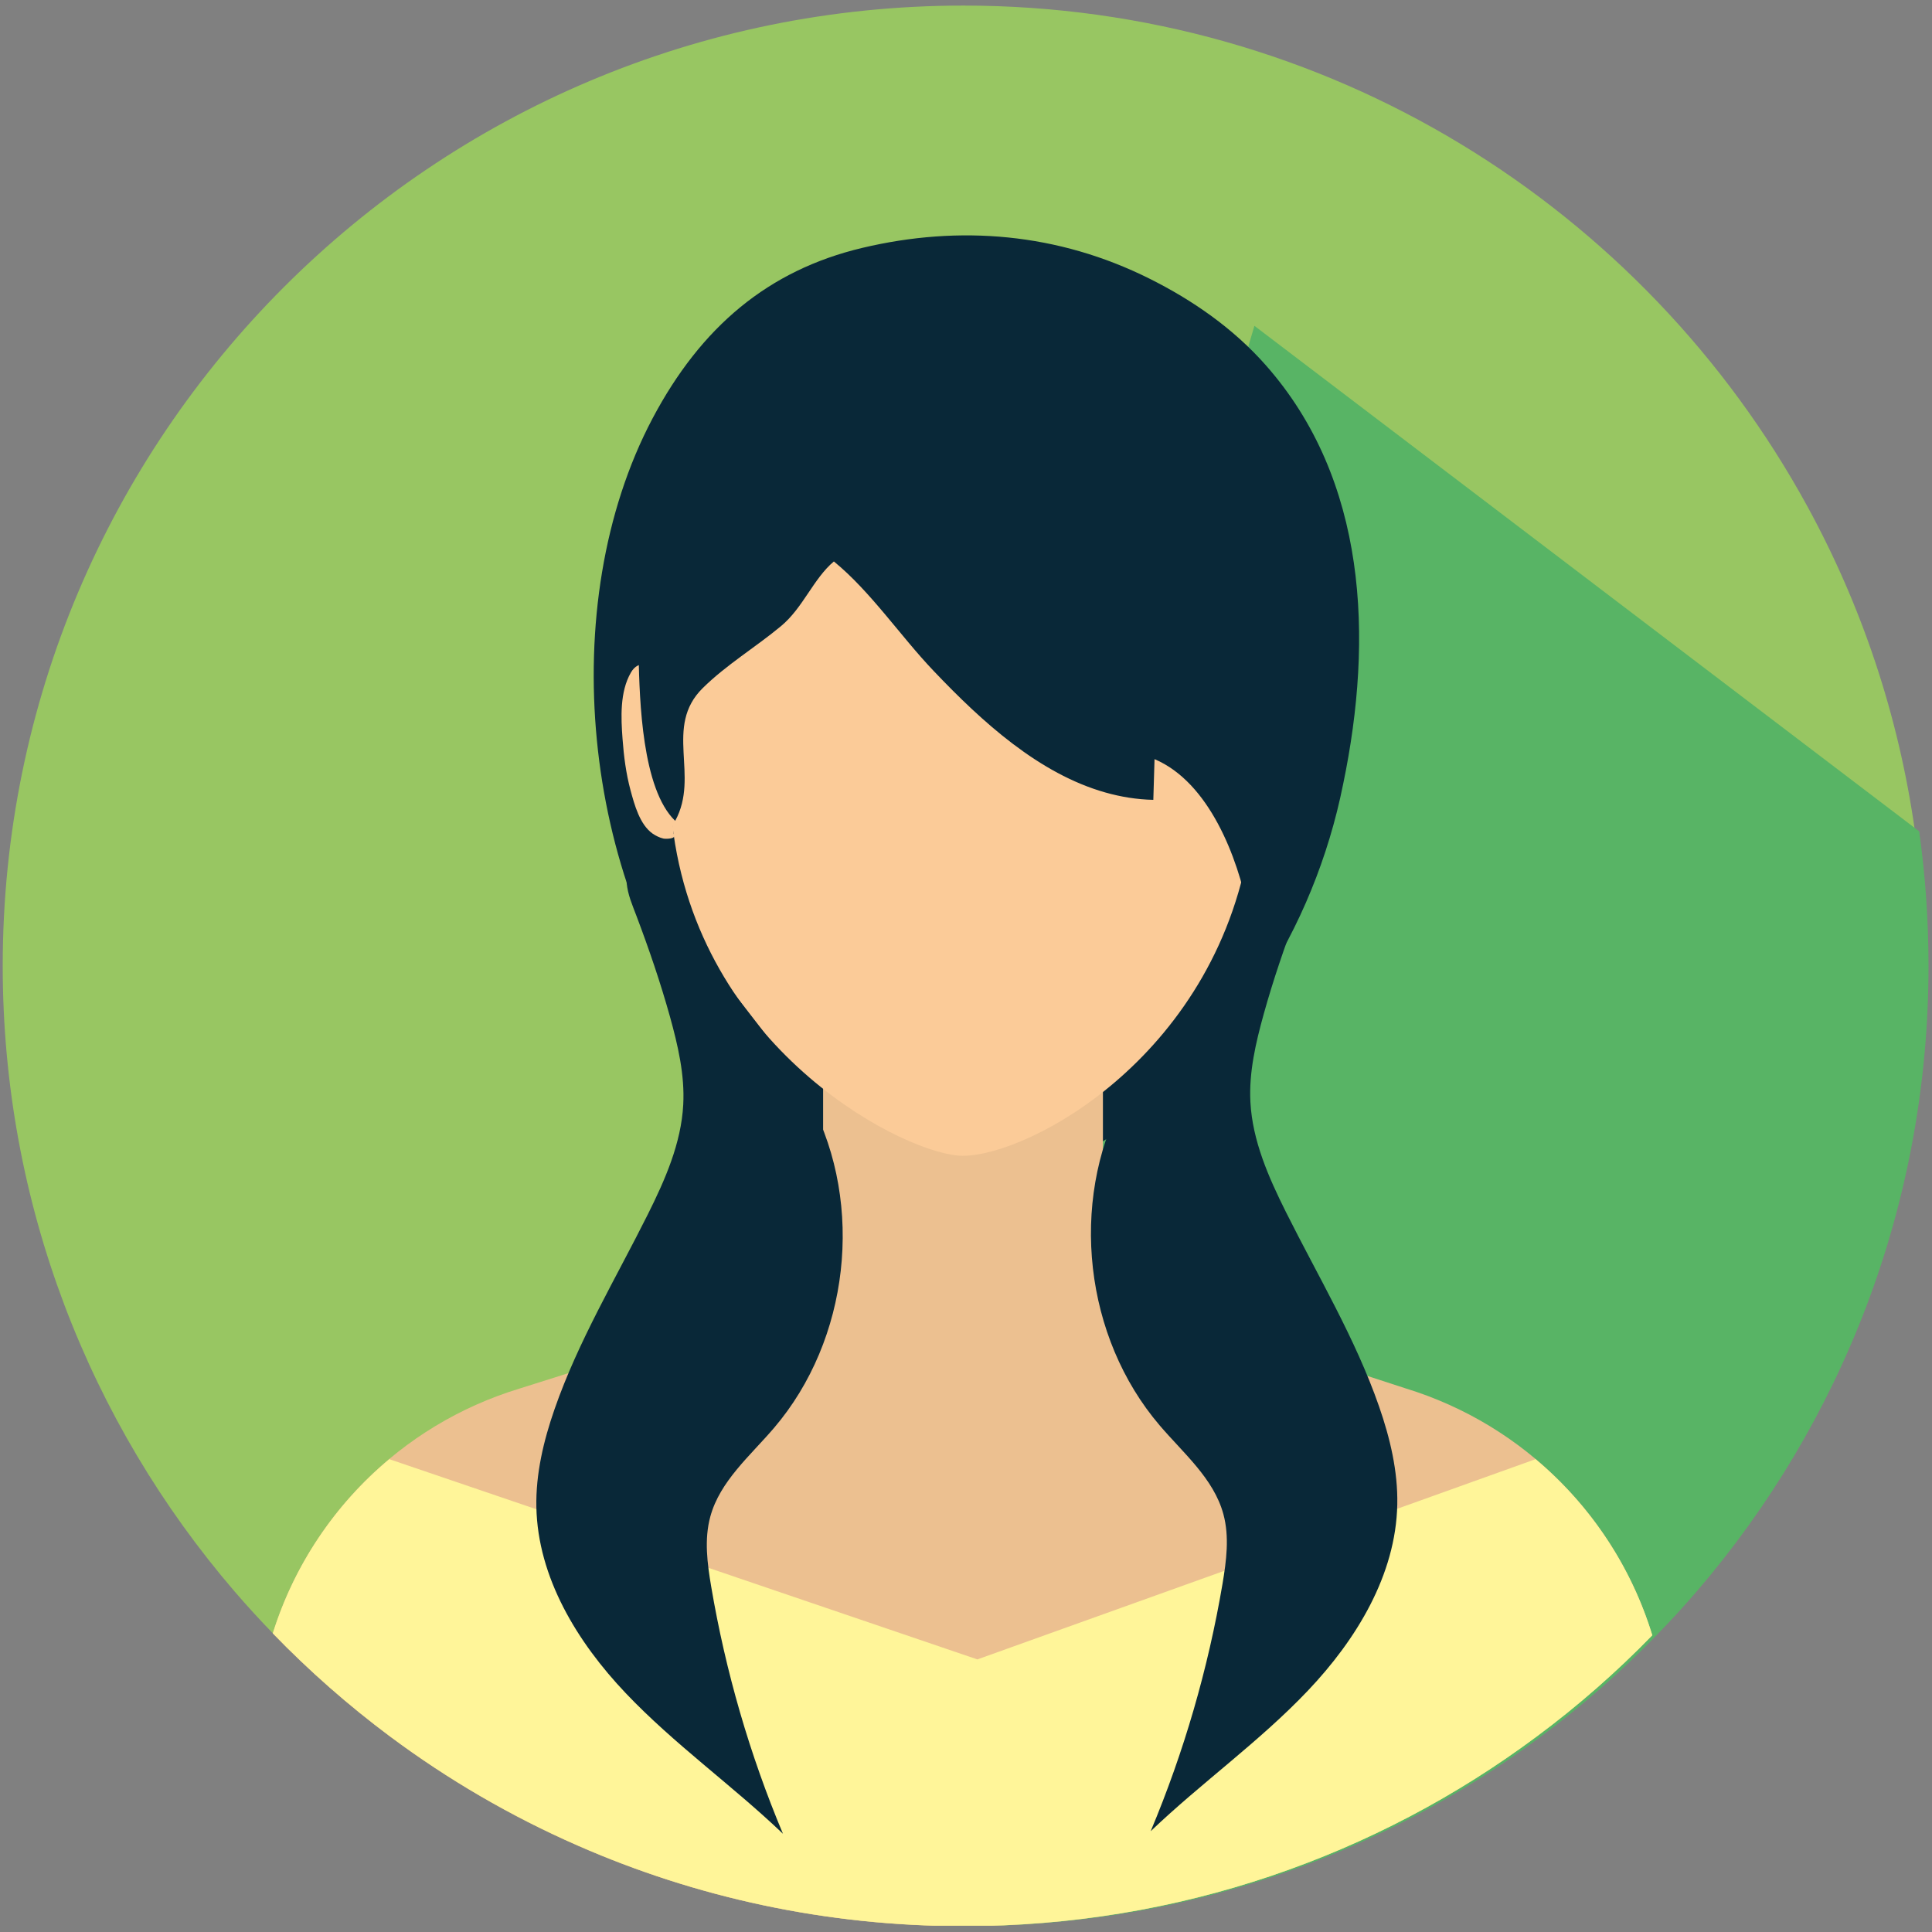 <svg xmlns="http://www.w3.org/2000/svg" xmlns:xlink="http://www.w3.org/1999/xlink" width="375" zoomAndPan="magnify" viewBox="0 0 375 375" height="375" preserveAspectRatio="xMidYMid meet" version="1.0"><rect x="0" y="0" width="375" height="375" fill="#808080" stroke="none"/><defs><clipPath id="id1"><path d="M 0 1.023 L 374 1.023 L 374 373.773 L 0 373.773 Z M 0 1.023 " clip-rule="nonzero"/></clipPath><clipPath id="id2"><path d="M 163 63 L 375 63 L 375 373.773 L 163 373.773 Z M 163 63 " clip-rule="nonzero"/></clipPath><clipPath id="id3"><path d="M 52 201 L 321 201 L 321 373.773 L 52 373.773 Z M 52 201 " clip-rule="nonzero"/></clipPath><clipPath id="id4"><path d="M 52 283 L 321 283 L 321 373.773 L 52 373.773 Z M 52 283 " clip-rule="nonzero"/></clipPath></defs><g clip-path="url(#id1)"><path fill="rgb(59.61%, 77.649%, 38.429%)" d="M 373.508 187.473 C 373.508 233.789 356.578 276.195 328.594 308.793 C 326.066 311.746 323.434 314.609 320.715 317.398 C 313.785 324.531 306.27 331.121 298.273 337.055 C 267.223 360.184 228.727 373.859 187.031 373.859 C 186.461 373.859 185.906 373.859 185.336 373.848 C 159.312 373.625 134.578 368.059 112.137 358.211 C 99.152 352.527 86.961 345.41 75.73 337.055 C 67.605 330.988 59.988 324.297 52.953 317.02 C 50.367 314.359 47.867 311.613 45.453 308.809 C 17.473 276.211 0.527 233.805 0.527 187.473 C 0.527 84.531 84.035 1.082 187.031 1.082 C 257.703 1.082 319.195 40.387 350.832 98.324 C 361.328 117.539 368.52 138.797 371.695 161.359 C 372.895 169.895 373.508 178.617 373.508 187.473 Z M 373.508 187.473 " fill-opacity="1" fill-rule="nonzero"/></g><g clip-path="url(#id2)"><path fill="rgb(34.509%, 70.589%, 39.609%)" d="M 374.324 187.473 C 374.324 233.789 357.395 276.195 329.414 308.793 C 326.883 311.746 324.254 314.609 321.535 317.398 C 314.605 324.531 307.09 331.121 299.094 337.055 C 268.039 360.184 229.547 373.859 187.852 373.859 C 187.281 373.859 186.727 373.859 186.156 373.848 L 163.582 333.766 L 243.48 63.242 L 372.512 161.359 C 373.711 169.895 374.324 178.617 374.324 187.473 Z M 374.324 187.473 " fill-opacity="1" fill-rule="nonzero"/></g><path fill="rgb(3.529%, 15.689%, 21.959%)" d="M 260.715 152.141 C 266.605 123.777 265.336 93.137 245.699 70.898 C 239.34 63.691 231.445 58.242 223.098 54.078 C 205.395 45.238 186.285 43.617 167.355 48.117 C 149.125 52.457 136.082 63.414 126.652 81.227 C 107.5 117.438 113.246 171.105 137.938 202.449 C 147.195 214.195 160.219 221.898 173.875 226.121 C 181.727 228.547 190.016 229.891 198.039 228.281 C 203.422 227.199 208.508 224.805 213.332 221.969 C 236.738 208.207 253.828 182.926 260.129 154.887 C 260.32 153.965 260.527 153.059 260.715 152.141 Z M 260.715 152.141 " fill-opacity="1" fill-rule="nonzero"/><g clip-path="url(#id3)"><path fill="rgb(92.549%, 75.29%, 56.47%)" d="M 272.793 269.473 L 227.953 254.875 C 219.68 252.188 214.078 244.473 214.078 235.777 L 214.078 201.395 L 159.766 201.395 L 159.766 236.203 C 159.766 244.969 154.078 252.715 145.719 255.359 L 100.805 269.531 C 77.547 276.617 59.93 294.707 52.941 317.035 C 59.973 324.312 67.59 331.004 75.719 337.066 C 86.945 345.426 99.137 352.543 112.121 358.227 C 135.043 368.293 160.367 373.875 187.016 373.875 C 228.715 373.875 267.207 360.199 298.258 337.066 C 306.258 331.137 313.77 324.547 320.699 317.414 C 313.828 294.883 296.168 276.633 272.793 269.473 Z M 272.793 269.473 " fill-opacity="1" fill-rule="nonzero"/></g><g clip-path="url(#id4)"><path fill="rgb(100%, 96.078%, 59.999%)" d="M 298.055 283.223 L 189.707 322.09 L 75.559 283.223 C 64.988 292.062 57.094 303.781 52.953 317.02 C 59.988 324.297 67.605 330.988 75.73 337.055 C 86.961 345.41 99.152 352.527 112.137 358.211 C 135.059 368.277 160.379 373.859 187.031 373.859 C 228.727 373.859 267.223 360.184 298.273 337.055 C 306.27 331.121 313.785 324.531 320.715 317.398 C 316.621 304.016 308.699 292.164 298.055 283.223 Z M 298.055 283.223 " fill-opacity="1" fill-rule="nonzero"/></g><path fill="rgb(98.43%, 79.61%, 59.61%)" d="M 245.512 124.406 C 245.363 82.836 219.91 52.984 186.988 52.984 C 186.973 52.984 186.945 52.984 186.93 52.984 C 186.914 52.984 186.887 52.984 186.871 52.984 C 153.961 52.984 128.496 82.836 128.348 124.406 C 128.277 143.359 128.801 148.078 130.73 161.828 C 136.727 204.582 176.242 224.336 186.871 224.336 C 199.898 224.336 236.828 204.582 242.82 161.828 C 244.75 148.078 245.586 143.359 245.512 124.406 Z M 245.512 124.406 " fill-opacity="1" fill-rule="nonzero"/><path fill="rgb(98.43%, 79.61%, 59.61%)" d="M 128.348 130.734 C 126.609 128.848 123.949 127.926 122.457 130.543 C 120.293 134.285 120.527 139.297 120.836 143.43 C 121.082 146.777 121.508 150.137 122.383 153.383 C 123.145 156.203 124.184 160.059 126.684 161.812 C 127.254 162.207 128.043 162.602 128.758 162.762 C 129.152 162.852 131.551 162.895 130.746 161.84 " fill-opacity="1" fill-rule="nonzero"/><path fill="rgb(98.43%, 79.61%, 59.61%)" d="M 245.203 130.734 C 246.945 128.848 249.605 127.926 251.098 130.543 C 253.258 134.285 253.027 139.297 252.719 143.43 C 252.469 146.777 252.047 150.137 251.168 153.383 C 250.41 156.203 249.371 160.059 246.871 161.812 C 246.301 162.207 245.512 162.602 244.793 162.762 C 244.398 162.852 242.004 162.895 242.805 161.84 " fill-opacity="1" fill-rule="nonzero"/><path fill="rgb(3.529%, 15.689%, 21.959%)" d="M 214.547 153.82 C 217.543 154.668 220.645 155.18 223.859 155.25 C 223.934 152.621 224.02 149.977 224.094 147.348 C 234.707 151.848 240.219 166.414 242.281 176.848 C 242.09 175.914 246.051 170.855 246.594 169.629 C 247.863 166.797 248.465 163.812 249.457 160.891 C 251.551 154.695 253.141 148.691 254.109 142.129 C 256.168 127.957 256.184 113.387 252.938 99.391 C 248.406 79.867 229.137 59.586 210.016 51.945 C 202.297 48.863 194.43 47.883 186.215 47.883 C 183.188 47.883 180.176 48.086 177.18 48.539 C 153.539 52.121 136.945 70.68 129.344 92.434 C 125.426 103.629 123.672 115.582 123.949 127.414 C 124.152 135.875 124.59 153.117 131.055 159.328 C 135.863 150.531 128.789 141.078 136.402 133.555 C 141.008 129.008 146.625 125.664 151.594 121.527 C 155.863 117.992 157.895 112.293 161.855 108.977 C 169.008 114.82 174.809 123.516 181.242 130.25 C 190.688 140.188 201.695 150.18 214.547 153.82 Z M 214.547 153.82 " fill-opacity="1" fill-rule="nonzero"/><path fill="rgb(3.529%, 15.689%, 21.959%)" d="M 245.293 196.809 C 243.742 202.391 242.398 208.133 242.703 213.902 C 243.098 221.414 246.227 228.5 249.59 235.238 C 255.832 247.73 263.086 259.801 267.676 272.996 C 269.809 279.133 271.344 285.547 271.211 292.035 C 270.934 305.68 263.289 318.219 253.887 328.125 C 244.488 338.031 233.23 345.996 223.348 355.434 C 229.809 340.047 234.488 323.918 237.281 307.465 C 238.039 302.965 238.656 298.301 237.457 293.891 C 235.586 286.992 229.707 282.082 225.074 276.648 C 210.496 259.566 207.527 233.469 217.922 213.555 C 221.754 206.203 227.133 199.805 232.148 193.227 C 239.633 183.41 246.434 173.062 252.469 162.293 C 251.855 163.406 253.828 169.176 253.684 170.855 C 253.465 173.223 252.602 175.094 251.77 177.332 C 249.34 183.746 247.133 190.203 245.293 196.809 Z M 245.293 196.809 " fill-opacity="1" fill-rule="nonzero"/><path fill="rgb(3.529%, 15.689%, 21.959%)" d="M 130.031 197.305 C 131.578 202.887 132.926 208.629 132.617 214.402 C 132.223 221.91 129.094 228.996 125.73 235.734 C 119.488 248.227 112.238 260.297 107.648 273.492 C 105.512 279.629 103.977 286.043 104.109 292.531 C 104.387 306.18 112.031 318.715 121.434 328.621 C 130.832 338.527 142.09 346.492 151.973 355.934 C 145.512 340.547 140.832 324.414 138.043 307.961 C 137.281 303.461 136.668 298.801 137.867 294.387 C 139.738 287.488 145.613 282.578 150.25 277.145 C 164.824 260.062 167.793 233.965 157.398 214.051 C 153.566 206.699 148.188 200.301 143.172 193.727 C 135.688 183.906 128.891 173.559 122.852 162.793 C 123.465 163.902 121.492 169.672 121.637 171.355 C 121.859 173.723 122.719 175.59 123.555 177.828 C 125.98 184.242 128.188 190.699 130.031 197.305 Z M 130.031 197.305 " fill-opacity="1" fill-rule="nonzero"/></svg>